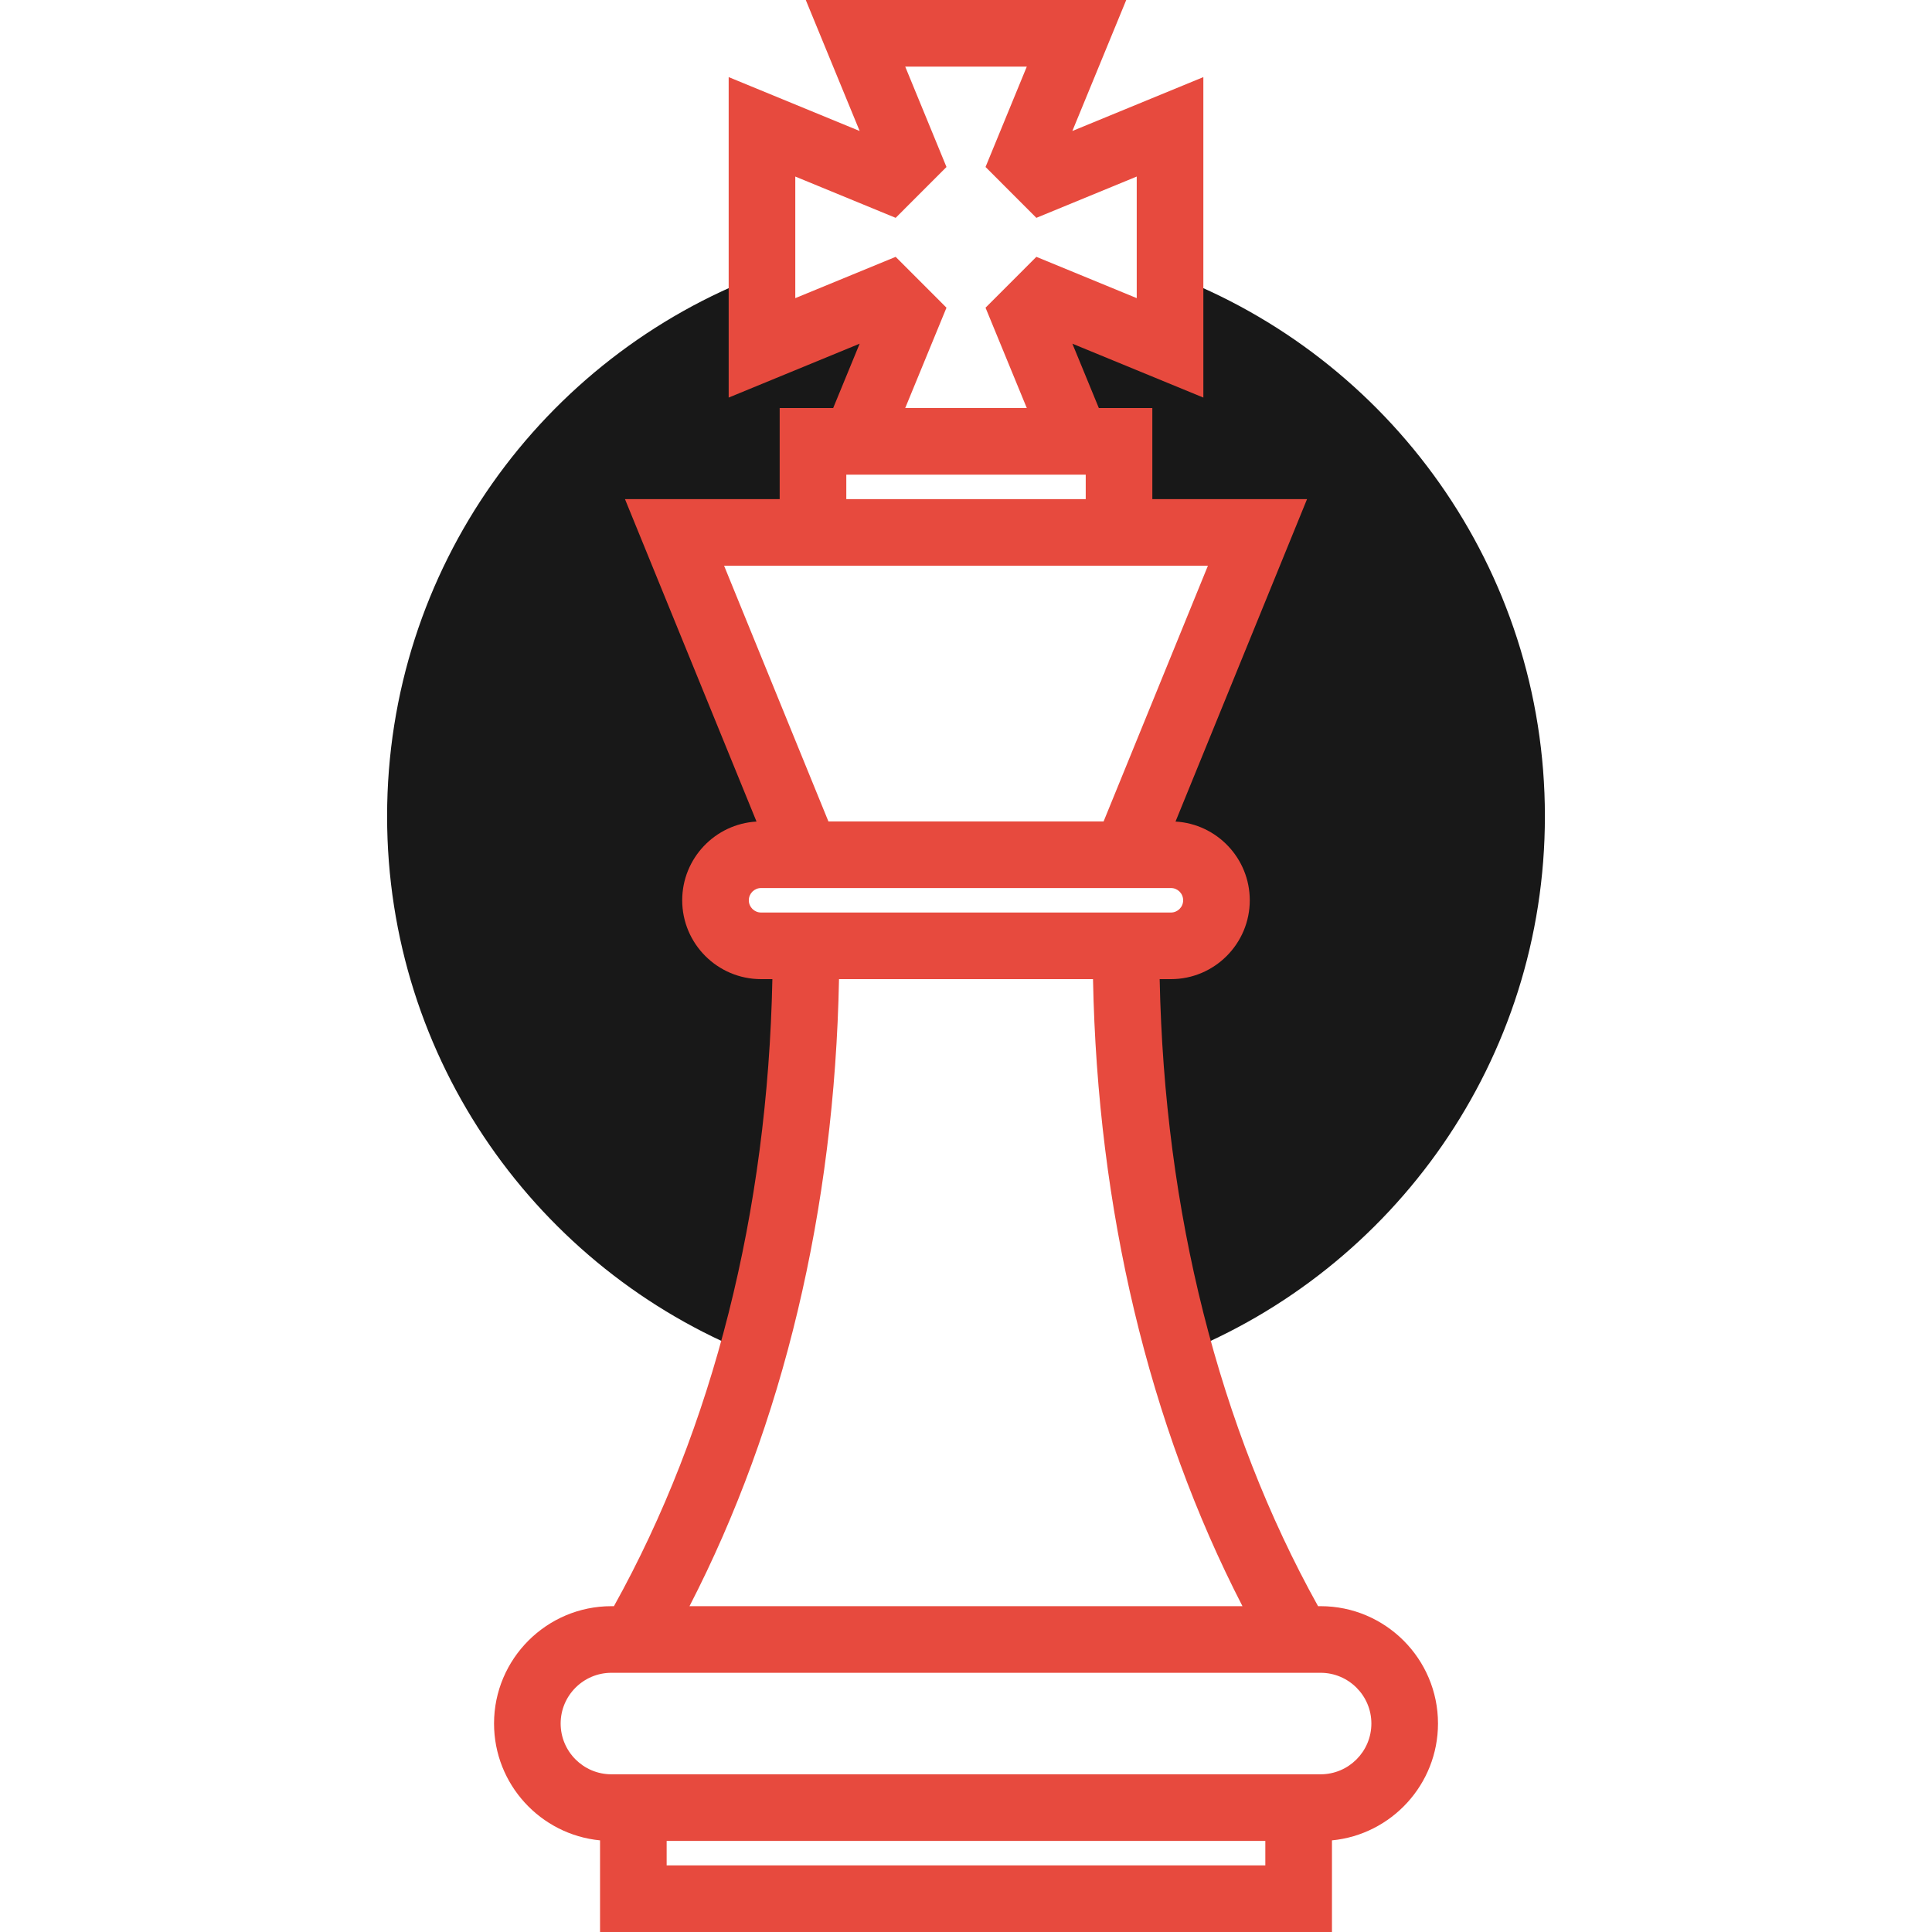 <svg id="Layer_1" data-name="Layer 1" xmlns="http://www.w3.org/2000/svg" viewBox="0 0 2000 2000">
    <defs>
        <style>
            .cls-1 {
                fill: #e74a3e;
            }
            
            .cls-2 {
                fill: #181818;
            }
        </style>
    </defs>
    <title>Corporate-Business</title>
	<path class="cls-2" d="M1211.215,360.102l-130.238-53.582l-20.129,20.141l53.551,130.238h44.012v94.289h143.32L1165.625,884.82
		h46.551c26.039,0,47.09,21.129,47.09,47.16c0,26.051-21.051,47.141-47.09,47.141h-46.551c0,148.141,18.641,290.352,55.68,422.789
		c221.379-88.07,377.969-304.141,377.969-556.949c0-256.602-161.32-475.441-388.07-560.879v76.02H1211.215z"/>
	<path class="cls-2" d="M778.727,1401.91c37-132.441,55.672-274.648,55.672-422.789h-46.539c-26.031,0-47.16-21.09-47.16-47.141
		c0-26.031,21.129-47.16,47.16-47.16h46.539L698.289,551.191h143.32v-94.289h43.988l53.578-130.238l-20.121-20.141l-130.262,53.578
		V284.07c-226.77,85.441-388.07,304.289-388.07,560.879C400.734,1097.77,557.316,1313.852,778.727,1401.91z"/>
<path class="cls-1" d="M1488.605,1784.191c0-66.992-54.508-121.48-121.52-121.48h-2.645
	c-102.674-184.669-159.061-407.995-163.964-649.109h11.706c44.973,0,81.57-36.621,81.57-81.629c0-43.43-34.077-79.045-76.865-81.495
	l136.146-333.778h-160.141V422.41h-55.375l-27.391-66.621l135.578,55.781V79.82l-135.602,55.781L1165.875,0H834.137l55.77,135.602
	L754.316,79.82v331.75l135.59-55.781l-27.402,66.621h-55.391v94.289H646.977l136.163,333.779
	c-42.832,2.453-76.924,38.066-76.924,81.494c0,45.008,36.621,81.629,81.641,81.629h11.71
	c-4.906,241.054-61.303,464.374-164.022,649.109h-2.629c-66.977,0-121.488,54.492-121.488,121.48
	c0,63.04,48.245,115.013,109.73,120.948V2000h757.68v-94.86C1440.348,1899.205,1488.595,1847.231,1488.605,1784.191z
	 M927.188,265.883l-103.91,42.75V182.762l103.91,42.75l52.609-52.641l-42.719-103.91h125.859l-42.711,103.891l52.617,52.66
	l103.898-42.75v125.859l-103.898-42.75l-52.621,52.66l42.711,103.879H937.074l42.723-103.887L927.188,265.883z M876.086,491.379
	h247.852v25.32H876.086V491.379z M807.113,585.668v0.004h385.781v-0.004h57.531l-107.978,264.664H857.571L749.586,585.668H807.113z
	 M775.176,931.98c0-7,5.691-12.68,12.68-12.68h23.359h377.602h23.367c6.961,0,12.609,5.691,12.609,12.68
	c0,6.98-5.66,12.66-12.609,12.66h-12.063H799.922h-12.066C780.855,944.641,775.176,938.961,775.176,931.98z M868.547,1013.609
	h262.93c4.668,238.551,57.777,461.07,154.719,649.102h-572.43C810.754,1474.621,863.875,1252.09,868.547,1013.609z
	 M1309.863,1931.039h-619.75v-25.32h619.75V1931.039z M1367.086,1836.75H632.914c-28.973,0-52.531-23.578-52.531-52.559
	c0-28.969,23.563-52.52,52.531-52.52h734.172c28.988,0,52.559,23.559,52.559,52.52
	C1419.645,1813.18,1396.066,1836.75,1367.086,1836.75z"/>
</svg>
